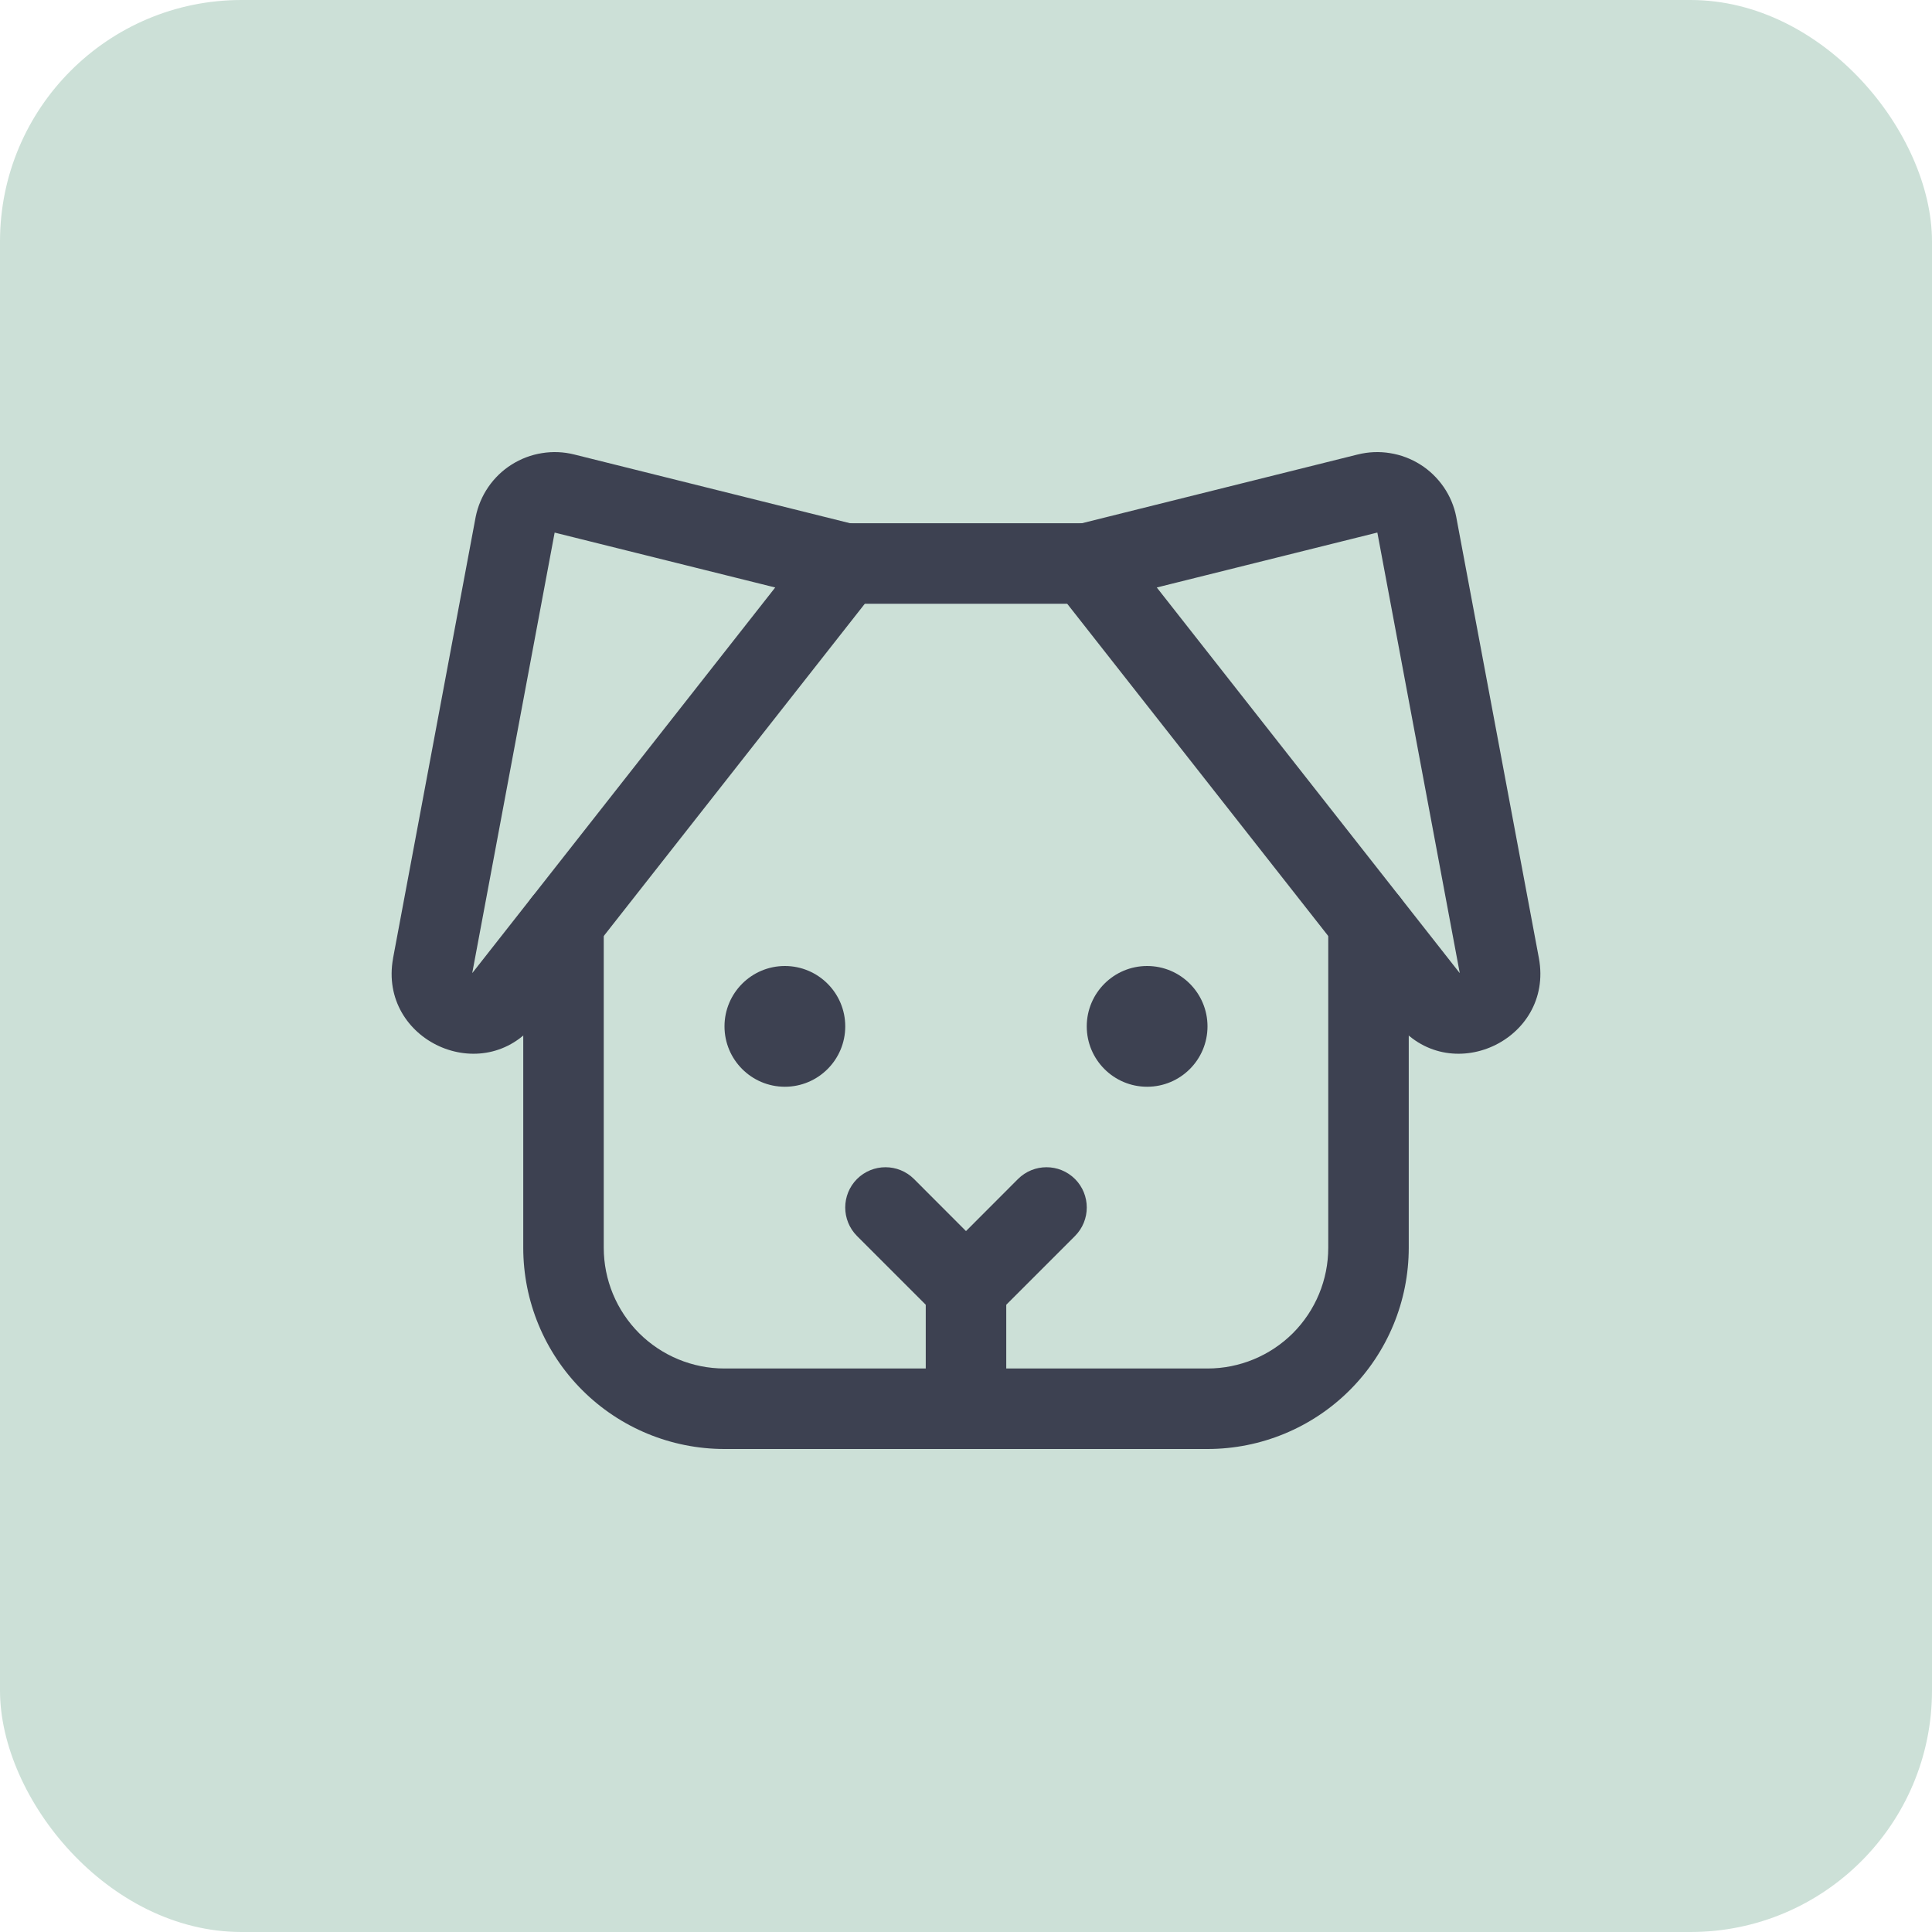 <svg width="24" height="24" viewBox="0 0 24 24" fill="none" xmlns="http://www.w3.org/2000/svg">
<rect width="24" height="24" rx="3" fill="#CCE0D7"/>
<path fill-rule="evenodd" clip-rule="evenodd" d="M12 15.5C12.276 15.5 12.5 15.724 12.5 16V17.5C12.5 17.776 12.276 18 12 18C11.724 18 11.5 17.776 11.5 17.5V16C11.5 15.724 11.724 15.5 12 15.5Z" fill="#3D4151"/>
<path d="M9.75 13.5C10.164 13.5 10.5 13.164 10.5 12.75C10.5 12.336 10.164 12 9.75 12C9.336 12 9 12.336 9 12.75C9 13.164 9.336 13.5 9.75 13.5Z" fill="#3D4151"/>
<path d="M14.25 13.5C14.664 13.5 15 13.164 15 12.75C15 12.336 14.664 12 14.25 12C13.836 12 13.5 12.336 13.5 12.75C13.5 13.164 13.836 13.5 14.25 13.5Z" fill="#3D4151"/>
<path fill-rule="evenodd" clip-rule="evenodd" d="M10.646 14.646C10.842 14.451 11.158 14.451 11.354 14.646L12 15.293L12.646 14.646C12.842 14.451 13.158 14.451 13.354 14.646C13.549 14.842 13.549 15.158 13.354 15.354L12.354 16.354C12.158 16.549 11.842 16.549 11.646 16.354L10.646 15.354C10.451 15.158 10.451 14.842 10.646 14.646Z" fill="#3D4151"/>
<path fill-rule="evenodd" clip-rule="evenodd" d="M16.866 5.646C16.997 5.613 17.134 5.607 17.268 5.629C17.401 5.65 17.53 5.699 17.644 5.771C17.759 5.843 17.857 5.939 17.934 6.05C18.011 6.162 18.064 6.288 18.09 6.421L18.091 6.427L19.117 11.904C19.304 12.925 17.995 13.529 17.345 12.703L13.107 7.309C13.002 7.176 12.972 6.998 13.027 6.838C13.082 6.677 13.215 6.556 13.379 6.515L16.865 5.646C16.866 5.646 16.866 5.646 16.866 5.646ZM14.37 7.298L18.13 12.084C18.13 12.084 18.13 12.084 18.13 12.084C18.131 12.085 18.131 12.085 18.131 12.085C18.131 12.085 18.132 12.085 18.132 12.085C18.132 12.085 18.133 12.085 18.133 12.085C18.133 12.084 18.133 12.085 18.133 12.085C18.133 12.084 18.133 12.084 18.133 12.084L17.11 6.616L17.108 6.616L14.37 7.298Z" fill="#3D4151"/>
<path fill-rule="evenodd" clip-rule="evenodd" d="M7.134 5.646C7.134 5.646 7.134 5.646 7.134 5.646L10.621 6.515C10.785 6.556 10.918 6.677 10.973 6.838C11.028 6.998 10.998 7.176 10.893 7.309L6.655 12.703C6.005 13.529 4.696 12.925 4.883 11.904L4.883 11.902L5.909 6.421C5.936 6.288 5.989 6.162 6.066 6.05C6.142 5.939 6.241 5.843 6.356 5.771C6.47 5.699 6.598 5.65 6.732 5.629C6.866 5.607 7.003 5.613 7.134 5.646ZM6.89 6.616L5.867 12.084C5.867 12.084 5.867 12.084 5.867 12.084C5.867 12.084 5.867 12.084 5.867 12.084C5.867 12.085 5.868 12.085 5.868 12.085C5.868 12.085 5.868 12.085 5.869 12.085C5.869 12.085 5.869 12.085 5.87 12.084C5.87 12.084 5.869 12.085 5.87 12.084L9.63 7.298L6.89 6.616Z" fill="#3D4151"/>
<path fill-rule="evenodd" clip-rule="evenodd" d="M10 7C10 6.724 10.224 6.5 10.5 6.5H13.5C13.776 6.5 14 6.724 14 7C14 7.276 13.776 7.5 13.5 7.5H10.5C10.224 7.5 10 7.276 10 7Z" fill="#3D4151"/>
<path fill-rule="evenodd" clip-rule="evenodd" d="M7 10.956C7.276 10.956 7.5 11.18 7.5 11.456V15.5C7.5 15.898 7.658 16.279 7.939 16.561C8.221 16.842 8.602 17 9 17H15C15.398 17 15.779 16.842 16.061 16.561C16.342 16.279 16.5 15.898 16.5 15.5V11.456C16.5 11.18 16.724 10.956 17 10.956C17.276 10.956 17.5 11.18 17.5 11.456V15.5C17.5 16.163 17.237 16.799 16.768 17.268C16.299 17.737 15.663 18 15 18H9C8.337 18 7.701 17.737 7.232 17.268C6.763 16.799 6.5 16.163 6.5 15.5V11.456C6.5 11.18 6.724 10.956 7 10.956Z" fill="#3D4151"/>
</svg>
